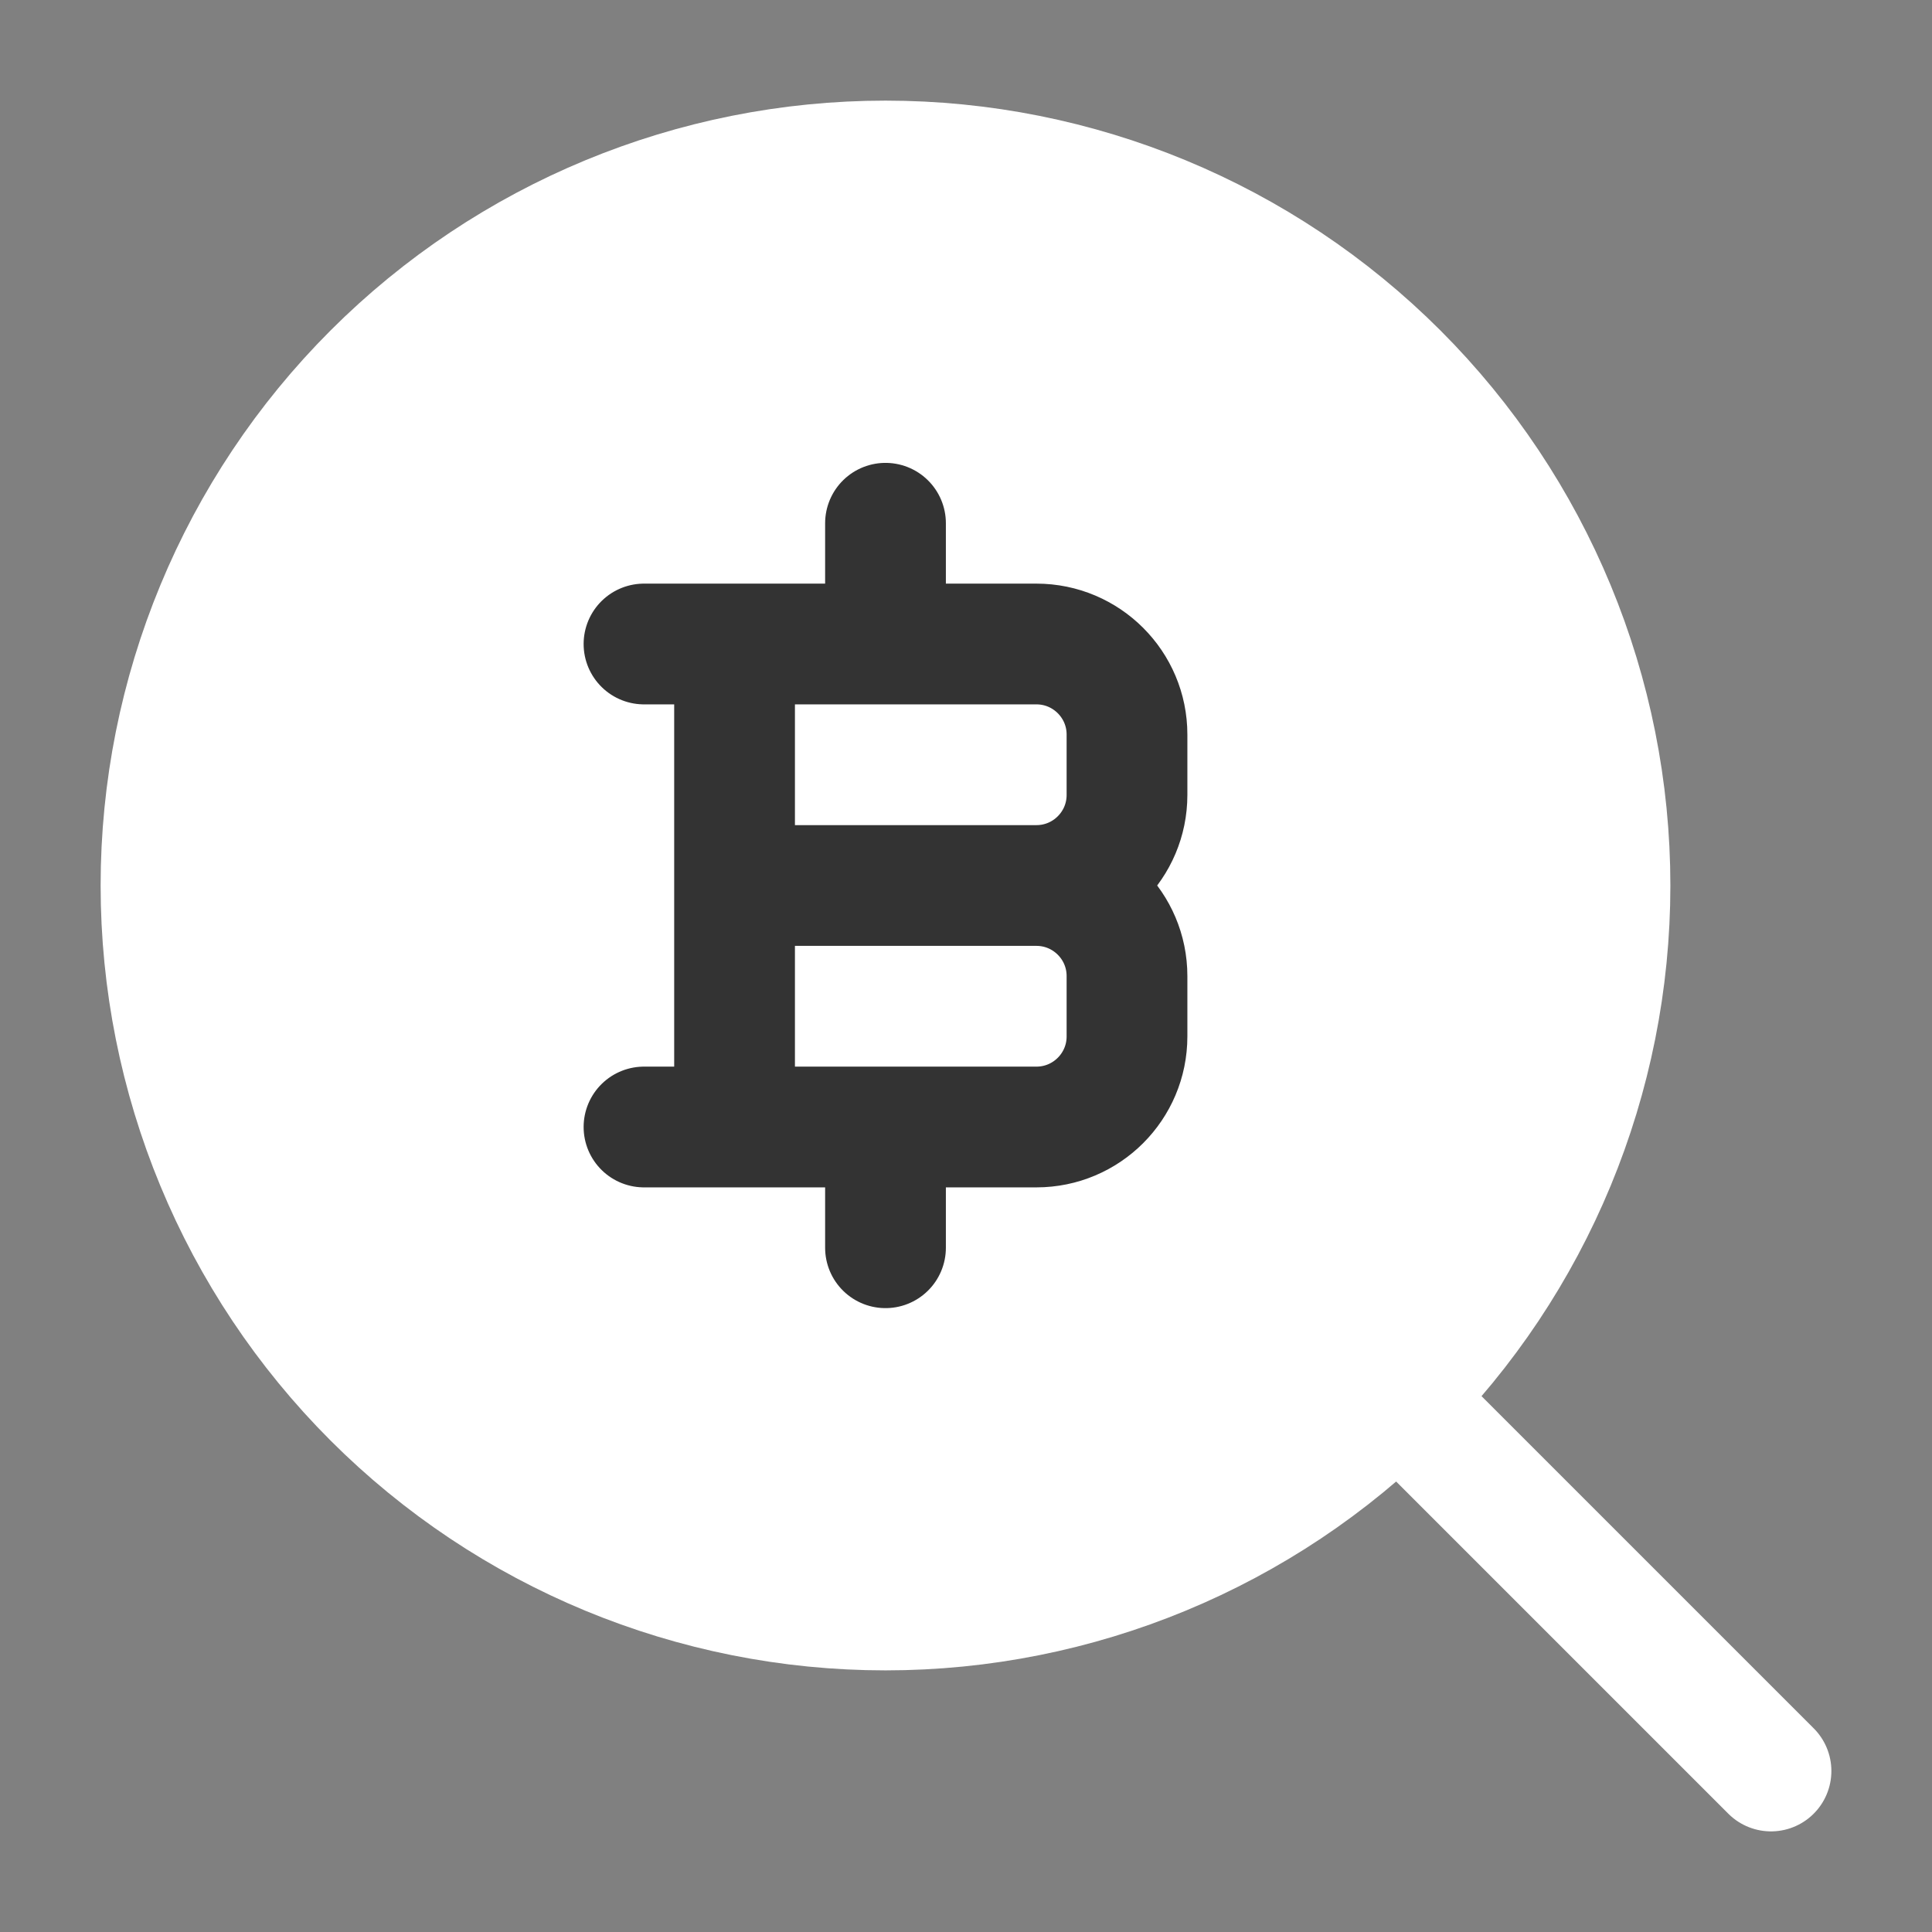 <svg width="24" height="24" viewBox="0 0 24 24" fill="none" xmlns="http://www.w3.org/2000/svg">
<rect x="0" y="0" width="24" height="24" fill="#808080" stroke="none"/>
<path d="M17.5 17.5L22 22ZM20 11C20 8.613 19.052 6.324 17.364 4.636C15.676 2.948 13.387 2 11 2C8.613 2 6.324 2.948 4.636 4.636C2.948 6.324 2 8.613 2 11C2 13.387 2.948 15.676 4.636 17.364C6.324 19.052 8.613 20 11 20C13.387 20 15.676 19.052 17.364 17.364C19.052 15.676 20 13.387 20 11Z" fill="white"/>
<path d="M17.5 17.5L22 22M20 11C20 8.613 19.052 6.324 17.364 4.636C15.676 2.948 13.387 2 11 2C8.613 2 6.324 2.948 4.636 4.636C2.948 6.324 2 8.613 2 11C2 13.387 2.948 15.676 4.636 17.364C6.324 19.052 8.613 20 11 20C13.387 20 15.676 19.052 17.364 17.364C19.052 15.676 20 13.387 20 11Z" stroke="white" stroke-width="1.5" stroke-linecap="round" stroke-linejoin="round"/>
<path d="M9.125 14V8M11 8V6.5M11 15.5V14M9.125 11H12.875M12.875 11C13.496 11 14 11.504 14 12.125V12.875C14 13.496 13.496 14 12.875 14H8M12.875 11C13.496 11 14 10.496 14 9.875V9.125C14 8.504 13.496 8 12.875 8H8" stroke="#333333" stroke-width="1.5" stroke-linecap="round" stroke-linejoin="round"/>
</svg>
